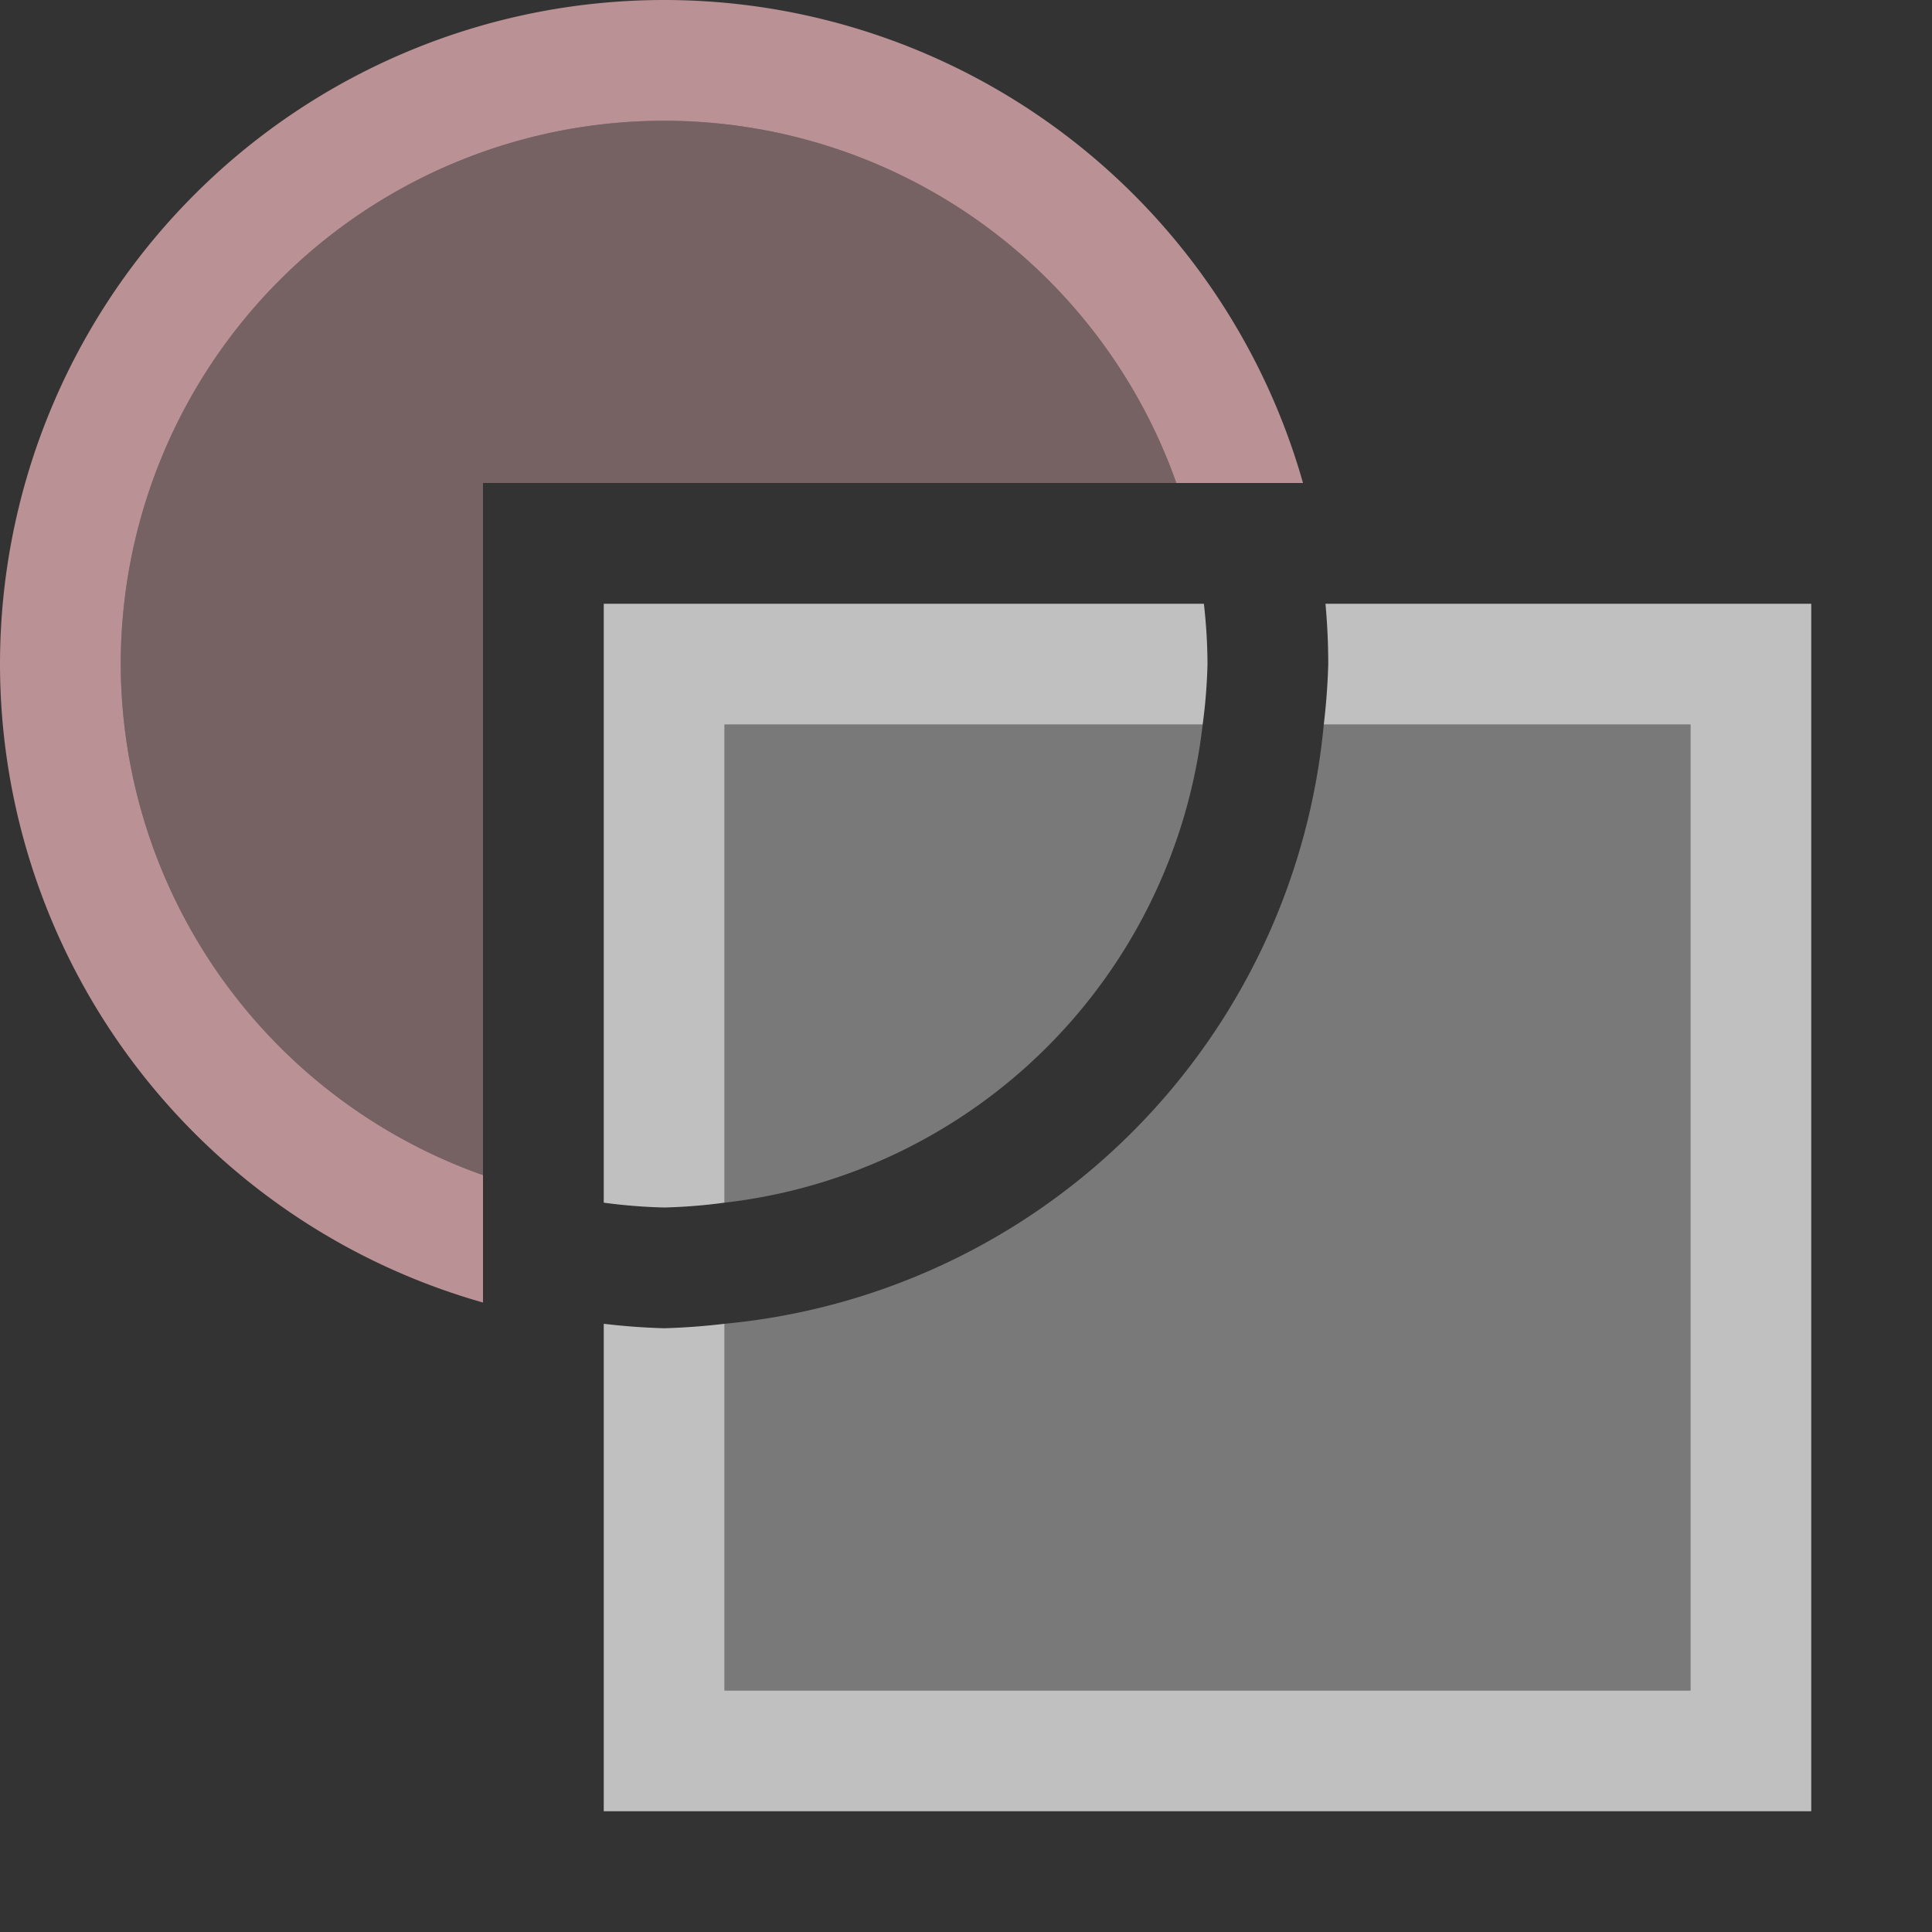 <svg xmlns="http://www.w3.org/2000/svg" width="16" height="16">
    <rect width="100%" height="100%" fill="#333333" stroke="none"/>
    <style>
        .warning{fill:#f4b9be}
    </style>
    <path fill="#fdfdfd" fill-opacity=".7" fill-rule="evenodd" stroke-linecap="round" stroke-linejoin="round" stroke-width="2" d="M5 5v4.96a4.5 4.5 0 0 0 .5.04 4.5 4.5 0 0 0 .5-.04V6h3.96a4.5 4.5 0 0 0 .04-.5 4.5 4.5 0 0 0-.03-.5H5zm5.977 0a5.5 5.5 0 0 1 .023.5 5.5 5.5 0 0 1-.037.5H14v8H6v-3.037a5.5 5.5 0 0 1-.5.037 5.5 5.5 0 0 1-.5-.037V15h10V5h-4.023z" style="paint-order:stroke fill markers"/>
    <path fill="#fdfdfd" fill-opacity=".7" fill-rule="evenodd" stroke-linecap="round" stroke-linejoin="round" stroke-width="2" d="M5.5 0A5.5 5.5 0 0 0 0 5.5a5.5 5.5 0 0 0 4 5.287V9.732A4.5 4.5 0 0 1 1 5.5 4.5 4.5 0 0 1 5.5 1a4.5 4.5 0 0 1 4.242 3h1.049A5.5 5.5 0 0 0 5.5 0z" class="warning" style="paint-order:stroke fill markers"/>
    <path fill="#fdfdfd" fill-opacity=".7" fill-rule="evenodd" stroke-linecap="round" stroke-linejoin="round" stroke-width="2" d="M6 6v3.96A4.5 4.5 0 0 0 9.96 6H6zm4.963 0A5.5 5.5 0 0 1 6 10.963V14h8V6h-3.037z" opacity=".5" style="paint-order:stroke fill markers"/>
    <path fill="#fdfdfd" fill-opacity=".7" fill-rule="evenodd" stroke-linecap="round" stroke-linejoin="round" stroke-width="2" d="M5.5 1A4.5 4.5 0 0 0 1 5.5a4.5 4.5 0 0 0 3 4.232V4h5.742A4.5 4.5 0 0 0 5.5 1z" class="warning" opacity=".5" style="paint-order:stroke fill markers"/>
</svg>
